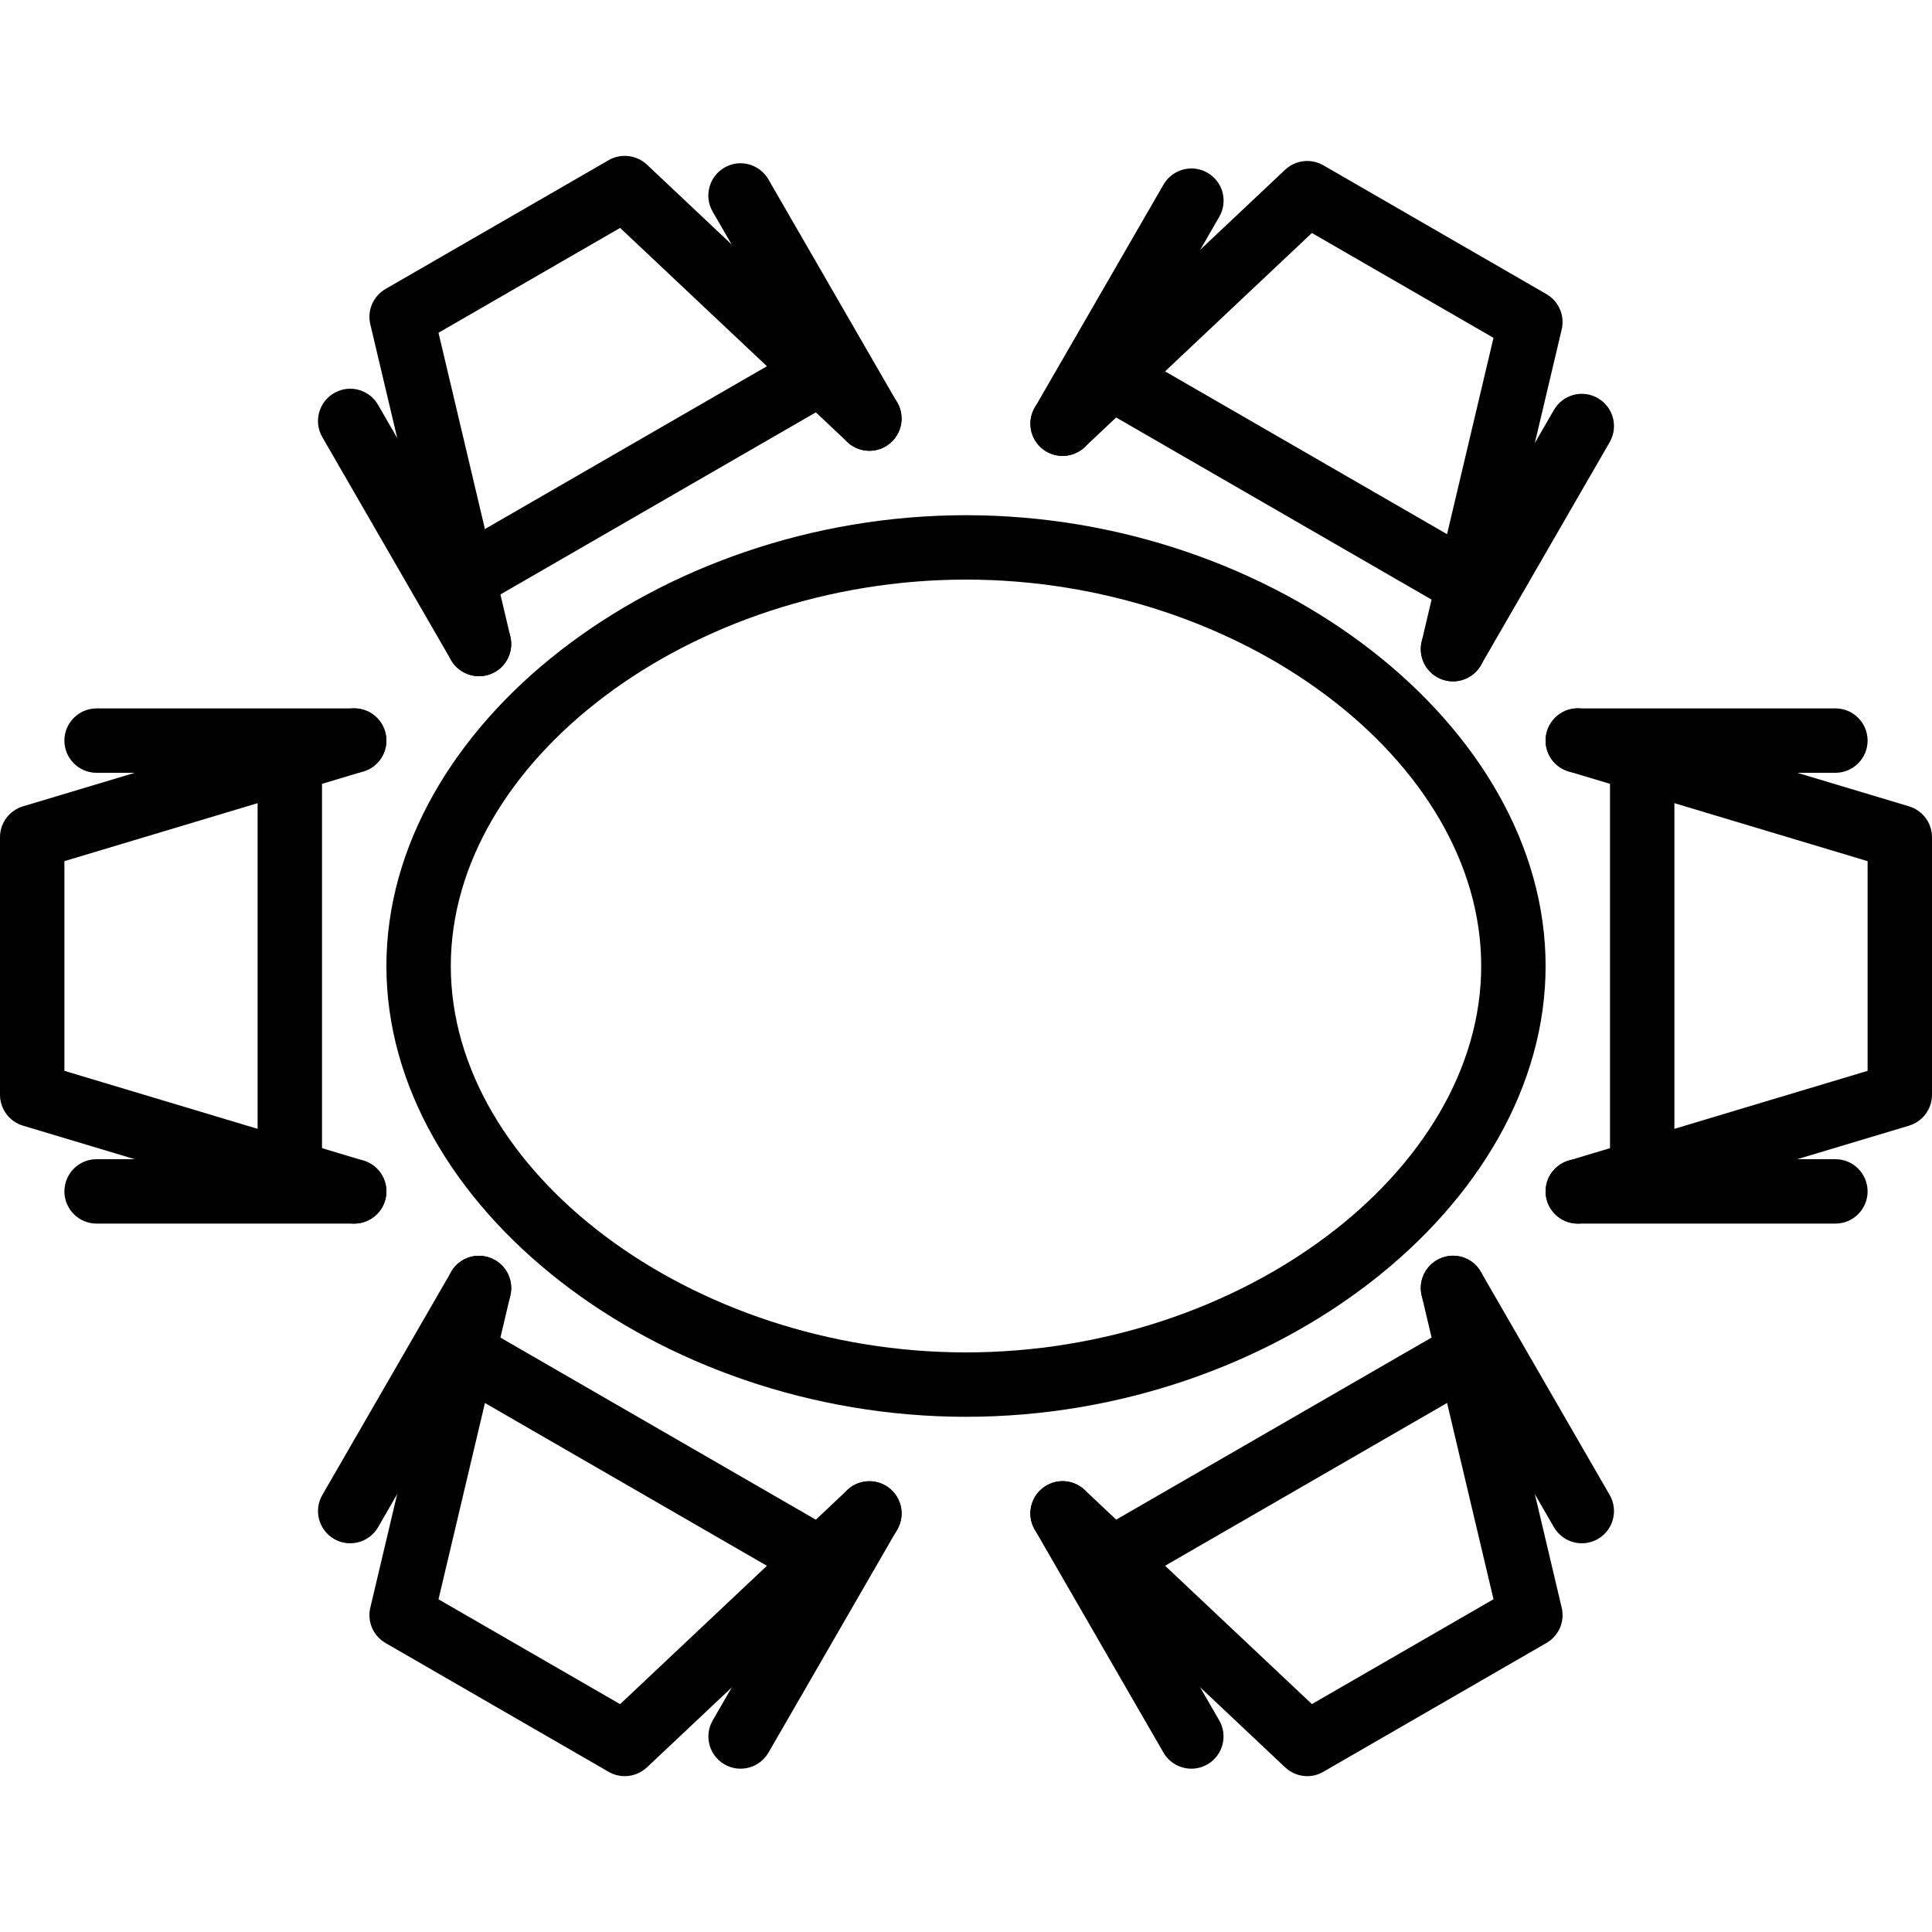 <?xml version="1.0" encoding="iso-8859-1"?>
<!-- Generator: Adobe Illustrator 19.2.1, SVG Export Plug-In . SVG Version: 6.00 Build 0)  -->
<svg version="1.1" xmlns="http://www.w3.org/2000/svg" xmlns:xlink="http://www.w3.org/1999/xlink" x="0px" y="0px"
	 viewBox="0 0 30 30" style="enable-background:new 0 0 30 30;" xml:space="preserve">
<g id="Armchair_1">
</g>
<g id="Armchair_2">
</g>
<g id="Armchair_3">
</g>
<g id="Armchair_4">
</g>
<g id="Sofa_1">
</g>
<g id="Sofa_2">
</g>
<g id="Sofa_3">
</g>
<g id="Sofa_4">
</g>
<g id="Sofa_5">
</g>
<g id="Sofa_6">
</g>
<g id="Desk_1">
</g>
<g id="Desk_2">
</g>
<g id="Desk_3">
</g>
<g id="Lamp">
</g>
<g id="Bed_1">
</g>
<g id="Bunk_Beds">
</g>
<g id="Bed_2">
</g>
<g id="Bed_3">
</g>
<g id="Bed_4">
</g>
<g id="Bed_5">
</g>
<g id="Table_1">
</g>
<g id="Table_2">
	<g id="XMLID_418_">
		<g>
			<g id="XMLID_439_">
				<path d="M24.5,19c-0.215,0-0.414-0.14-0.479-0.356c-0.079-0.265,0.071-0.543,0.335-0.622L29,16.628v-3.256l-4.644-1.394
					c-0.265-0.079-0.415-0.357-0.335-0.622s0.355-0.417,0.623-0.335l5,1.5C29.855,12.585,30,12.779,30,13v4
					c0,0.221-0.145,0.415-0.356,0.479l-5,1.5C24.596,18.993,24.547,19,24.5,19z"/>
			</g>
			<g id="XMLID_438_">
				<path d="M28.5,19h-4c-0.276,0-0.5-0.224-0.5-0.5s0.224-0.5,0.5-0.5h4c0.276,0,0.5,0.224,0.5,0.5S28.776,19,28.5,19z"/>
			</g>
			<g id="XMLID_437_">
				<path d="M28.5,12h-4c-0.276,0-0.5-0.224-0.5-0.5s0.224-0.5,0.5-0.5h4c0.276,0,0.5,0.224,0.5,0.5S28.776,12,28.5,12z"/>
			</g>
			<g id="XMLID_429_">
				<path d="M25.5,18.5c-0.276,0-0.5-0.224-0.5-0.5v-6c0-0.276,0.224-0.5,0.5-0.5S26,11.724,26,12v6
					C26,18.276,25.776,18.5,25.5,18.5z"/>
			</g>
		</g>
		<g>
			<g id="XMLID_26_">
				<path d="M5.5,19c-0.047,0-0.096-0.007-0.144-0.021l-5-1.5C0.145,17.415,0,17.221,0,17v-4c0-0.221,0.145-0.415,0.356-0.479l5-1.5
					c0.266-0.082,0.543,0.07,0.623,0.335c0.079,0.265-0.071,0.543-0.335,0.622L1,13.372v3.256l4.644,1.394
					c0.265,0.079,0.415,0.357,0.335,0.622C5.914,18.86,5.715,19,5.5,19z"/>
			</g>
			<g id="XMLID_25_">
				<path d="M5.5,19h-4C1.224,19,1,18.776,1,18.5S1.224,18,1.5,18h4C5.776,18,6,18.224,6,18.5S5.776,19,5.5,19z"/>
			</g>
			<g id="XMLID_24_">
				<path d="M5.5,12h-4C1.224,12,1,11.776,1,11.5S1.224,11,1.5,11h4C5.776,11,6,11.224,6,11.5S5.776,12,5.5,12z"/>
			</g>
			<g id="XMLID_23_">
				<path d="M4.5,18.5C4.224,18.5,4,18.276,4,18v-6c0-0.276,0.224-0.5,0.5-0.5S5,11.724,5,12v6C5,18.276,4.776,18.5,4.5,18.5z"/>
			</g>
		</g>
		<g>
			<g id="XMLID_36_">
				<path d="M7.438,10.5c-0.227,0-0.432-0.155-0.486-0.385L5.75,5.035C5.699,4.82,5.795,4.598,5.987,4.487l3.464-2
					c0.191-0.11,0.432-0.081,0.593,0.068l3.799,3.58c0.201,0.189,0.21,0.506,0.021,0.707s-0.506,0.211-0.707,0.021L9.629,3.539
					l-2.82,1.628l1.116,4.718c0.063,0.269-0.103,0.538-0.372,0.602C7.514,10.496,7.476,10.5,7.438,10.5z"/>
			</g>
			<g id="XMLID_35_">
				<path d="M7.438,10.5c-0.173,0-0.341-0.09-0.434-0.25l-2-3.464C4.867,6.547,4.949,6.241,5.188,6.104
					c0.238-0.14,0.545-0.057,0.683,0.183l2,3.464c0.138,0.239,0.056,0.545-0.183,0.683C7.609,10.479,7.523,10.5,7.438,10.5z"/>
			</g>
			<g id="XMLID_34_">
				<path d="M13.5,7c-0.173,0-0.341-0.09-0.434-0.25l-2-3.464c-0.138-0.239-0.056-0.545,0.183-0.683
					c0.237-0.14,0.544-0.057,0.683,0.183l2,3.464c0.138,0.239,0.056,0.545-0.183,0.683C13.671,6.979,13.585,7,13.5,7z"/>
			</g>
			<g id="XMLID_27_">
				<path d="M7.371,9.384c-0.173,0-0.341-0.09-0.434-0.25C6.799,8.895,6.881,8.589,7.121,8.451l5.196-3
					c0.237-0.14,0.544-0.057,0.683,0.183c0.138,0.239,0.056,0.545-0.183,0.683l-5.196,3C7.542,9.362,7.456,9.384,7.371,9.384z"/>
			</g>
		</g>
		<g>
			<g id="XMLID_47_">
				<path d="M22.563,10.58c-0.038,0-0.077-0.004-0.116-0.014c-0.269-0.063-0.435-0.333-0.372-0.602l1.116-4.718l-2.82-1.628
					l-3.528,3.325c-0.2,0.188-0.518,0.179-0.707-0.021c-0.189-0.201-0.18-0.518,0.021-0.707l3.799-3.58
					c0.161-0.15,0.401-0.179,0.593-0.068l3.464,2c0.191,0.11,0.288,0.333,0.237,0.548l-1.201,5.08
					C22.994,10.425,22.789,10.58,22.563,10.58z"/>
			</g>
			<g id="XMLID_46_">
				<path d="M22.562,10.58c-0.085,0-0.171-0.021-0.25-0.067c-0.239-0.138-0.321-0.443-0.183-0.683l2-3.464
					c0.138-0.239,0.443-0.323,0.683-0.183c0.239,0.138,0.321,0.443,0.183,0.683l-2,3.464C22.902,10.49,22.734,10.58,22.562,10.58z"
					/>
			</g>
			<g id="XMLID_38_">
				<path d="M16.5,7.08c-0.085,0-0.171-0.021-0.25-0.067c-0.239-0.138-0.321-0.443-0.183-0.683l2-3.464
					c0.138-0.238,0.444-0.322,0.683-0.183c0.239,0.138,0.321,0.443,0.183,0.683l-2,3.464C16.84,6.99,16.672,7.08,16.5,7.08z"/>
			</g>
			<g id="XMLID_37_">
				<path d="M22.629,9.464c-0.085,0-0.171-0.021-0.25-0.067l-5.196-3C16.944,6.259,16.862,5.953,17,5.714
					c0.138-0.239,0.444-0.322,0.683-0.183l5.196,3c0.239,0.138,0.321,0.443,0.183,0.683C22.97,9.374,22.802,9.464,22.629,9.464z"/>
			</g>
		</g>
		<g>
			<g id="XMLID_61_">
				<path d="M9.701,27.58c-0.086,0-0.172-0.022-0.25-0.067l-3.464-2c-0.191-0.11-0.288-0.333-0.237-0.548l1.201-5.08
					c0.063-0.269,0.33-0.438,0.602-0.371c0.269,0.063,0.435,0.333,0.372,0.602l-1.116,4.718l2.82,1.628l3.528-3.325
					c0.2-0.188,0.517-0.179,0.707,0.021c0.189,0.201,0.18,0.518-0.021,0.707l-3.799,3.58C9.949,27.533,9.826,27.58,9.701,27.58z"/>
			</g>
			<g id="XMLID_60_">
				<path d="M5.438,23.964c-0.085,0-0.171-0.021-0.25-0.067c-0.239-0.138-0.321-0.443-0.183-0.683l2-3.464
					c0.138-0.239,0.443-0.322,0.683-0.183c0.239,0.138,0.321,0.443,0.183,0.683l-2,3.464C5.778,23.874,5.61,23.964,5.438,23.964z"/>
			</g>
			<g id="XMLID_57_">
				<path d="M11.5,27.464c-0.085,0-0.171-0.021-0.25-0.067c-0.239-0.138-0.321-0.443-0.183-0.683l2-3.464
					c0.138-0.239,0.444-0.323,0.683-0.183c0.239,0.138,0.321,0.443,0.183,0.683l-2,3.464C11.84,27.374,11.672,27.464,11.5,27.464z"
					/>
			</g>
			<g id="XMLID_52_">
				<path d="M12.566,24.616c-0.085,0-0.171-0.021-0.25-0.067l-5.196-3c-0.239-0.138-0.321-0.443-0.183-0.683
					s0.444-0.323,0.683-0.183l5.196,3c0.239,0.138,0.321,0.443,0.183,0.683C12.907,24.526,12.739,24.616,12.566,24.616z"/>
			</g>
		</g>
		<g>
			<g id="XMLID_51_">
				<path d="M20.299,27.58c-0.125,0-0.248-0.047-0.343-0.136l-3.799-3.58c-0.201-0.189-0.21-0.506-0.021-0.707
					c0.189-0.2,0.507-0.21,0.707-0.021l3.528,3.325l2.82-1.628l-1.116-4.718c-0.063-0.269,0.103-0.538,0.372-0.602
					c0.272-0.067,0.538,0.103,0.602,0.371l1.201,5.08c0.051,0.215-0.045,0.438-0.237,0.548l-3.464,2
					C20.471,27.558,20.385,27.58,20.299,27.58z"/>
			</g>
			<g id="XMLID_50_">
				<path d="M24.563,23.964c-0.173,0-0.341-0.09-0.434-0.25l-2-3.464c-0.138-0.239-0.056-0.545,0.183-0.683
					c0.238-0.14,0.544-0.057,0.683,0.183l2,3.464c0.138,0.239,0.056,0.545-0.183,0.683C24.733,23.942,24.647,23.964,24.563,23.964z"
					/>
			</g>
			<g id="XMLID_49_">
				<path d="M18.5,27.464c-0.173,0-0.341-0.09-0.434-0.25l-2-3.464c-0.138-0.239-0.056-0.545,0.183-0.683
					c0.238-0.141,0.544-0.057,0.683,0.183l2,3.464c0.138,0.239,0.056,0.545-0.183,0.683C18.671,27.442,18.585,27.464,18.5,27.464z"
					/>
			</g>
			<g id="XMLID_48_">
				<path d="M17.434,24.616c-0.173,0-0.341-0.09-0.434-0.25c-0.138-0.239-0.056-0.545,0.183-0.683l5.196-3
					c0.238-0.141,0.544-0.057,0.683,0.183c0.138,0.239,0.056,0.545-0.183,0.683l-5.196,3C17.604,24.595,17.519,24.616,17.434,24.616
					z"/>
			</g>
		</g>
	</g>
	<g>
		<path d="M15,22c-4.794,0-9-3.271-9-7s4.206-7,9-7s9,3.271,9,7S19.794,22,15,22z M15,9c-4.262,0-8,2.804-8,6s3.738,6,8,6
			s8-2.804,8-6S19.262,9,15,9z"/>
	</g>
</g>
<g id="Table_3">
</g>
<g id="Table_4">
</g>
<g id="Rug_1">
</g>
<g id="Rug_2">
</g>
<g id="Rug_3">
</g>
<g id="Tub_1">
</g>
<g id="Tub_2">
</g>
<g id="Jacuzzi">
</g>
<g id="Corner_Tub">
</g>
<g id="Shower_Tray">
</g>
<g id="Sink_1">
</g>
<g id="Sink_2">
</g>
<g id="Toilette">
</g>
<g id="Stove">
</g>
<g id="Kitchen_Sink">
</g>
<g id="Island">
</g>
<g id="Eat-in_Kitchen">
</g>
<g id="Tv_Stand">
</g>
</svg>
